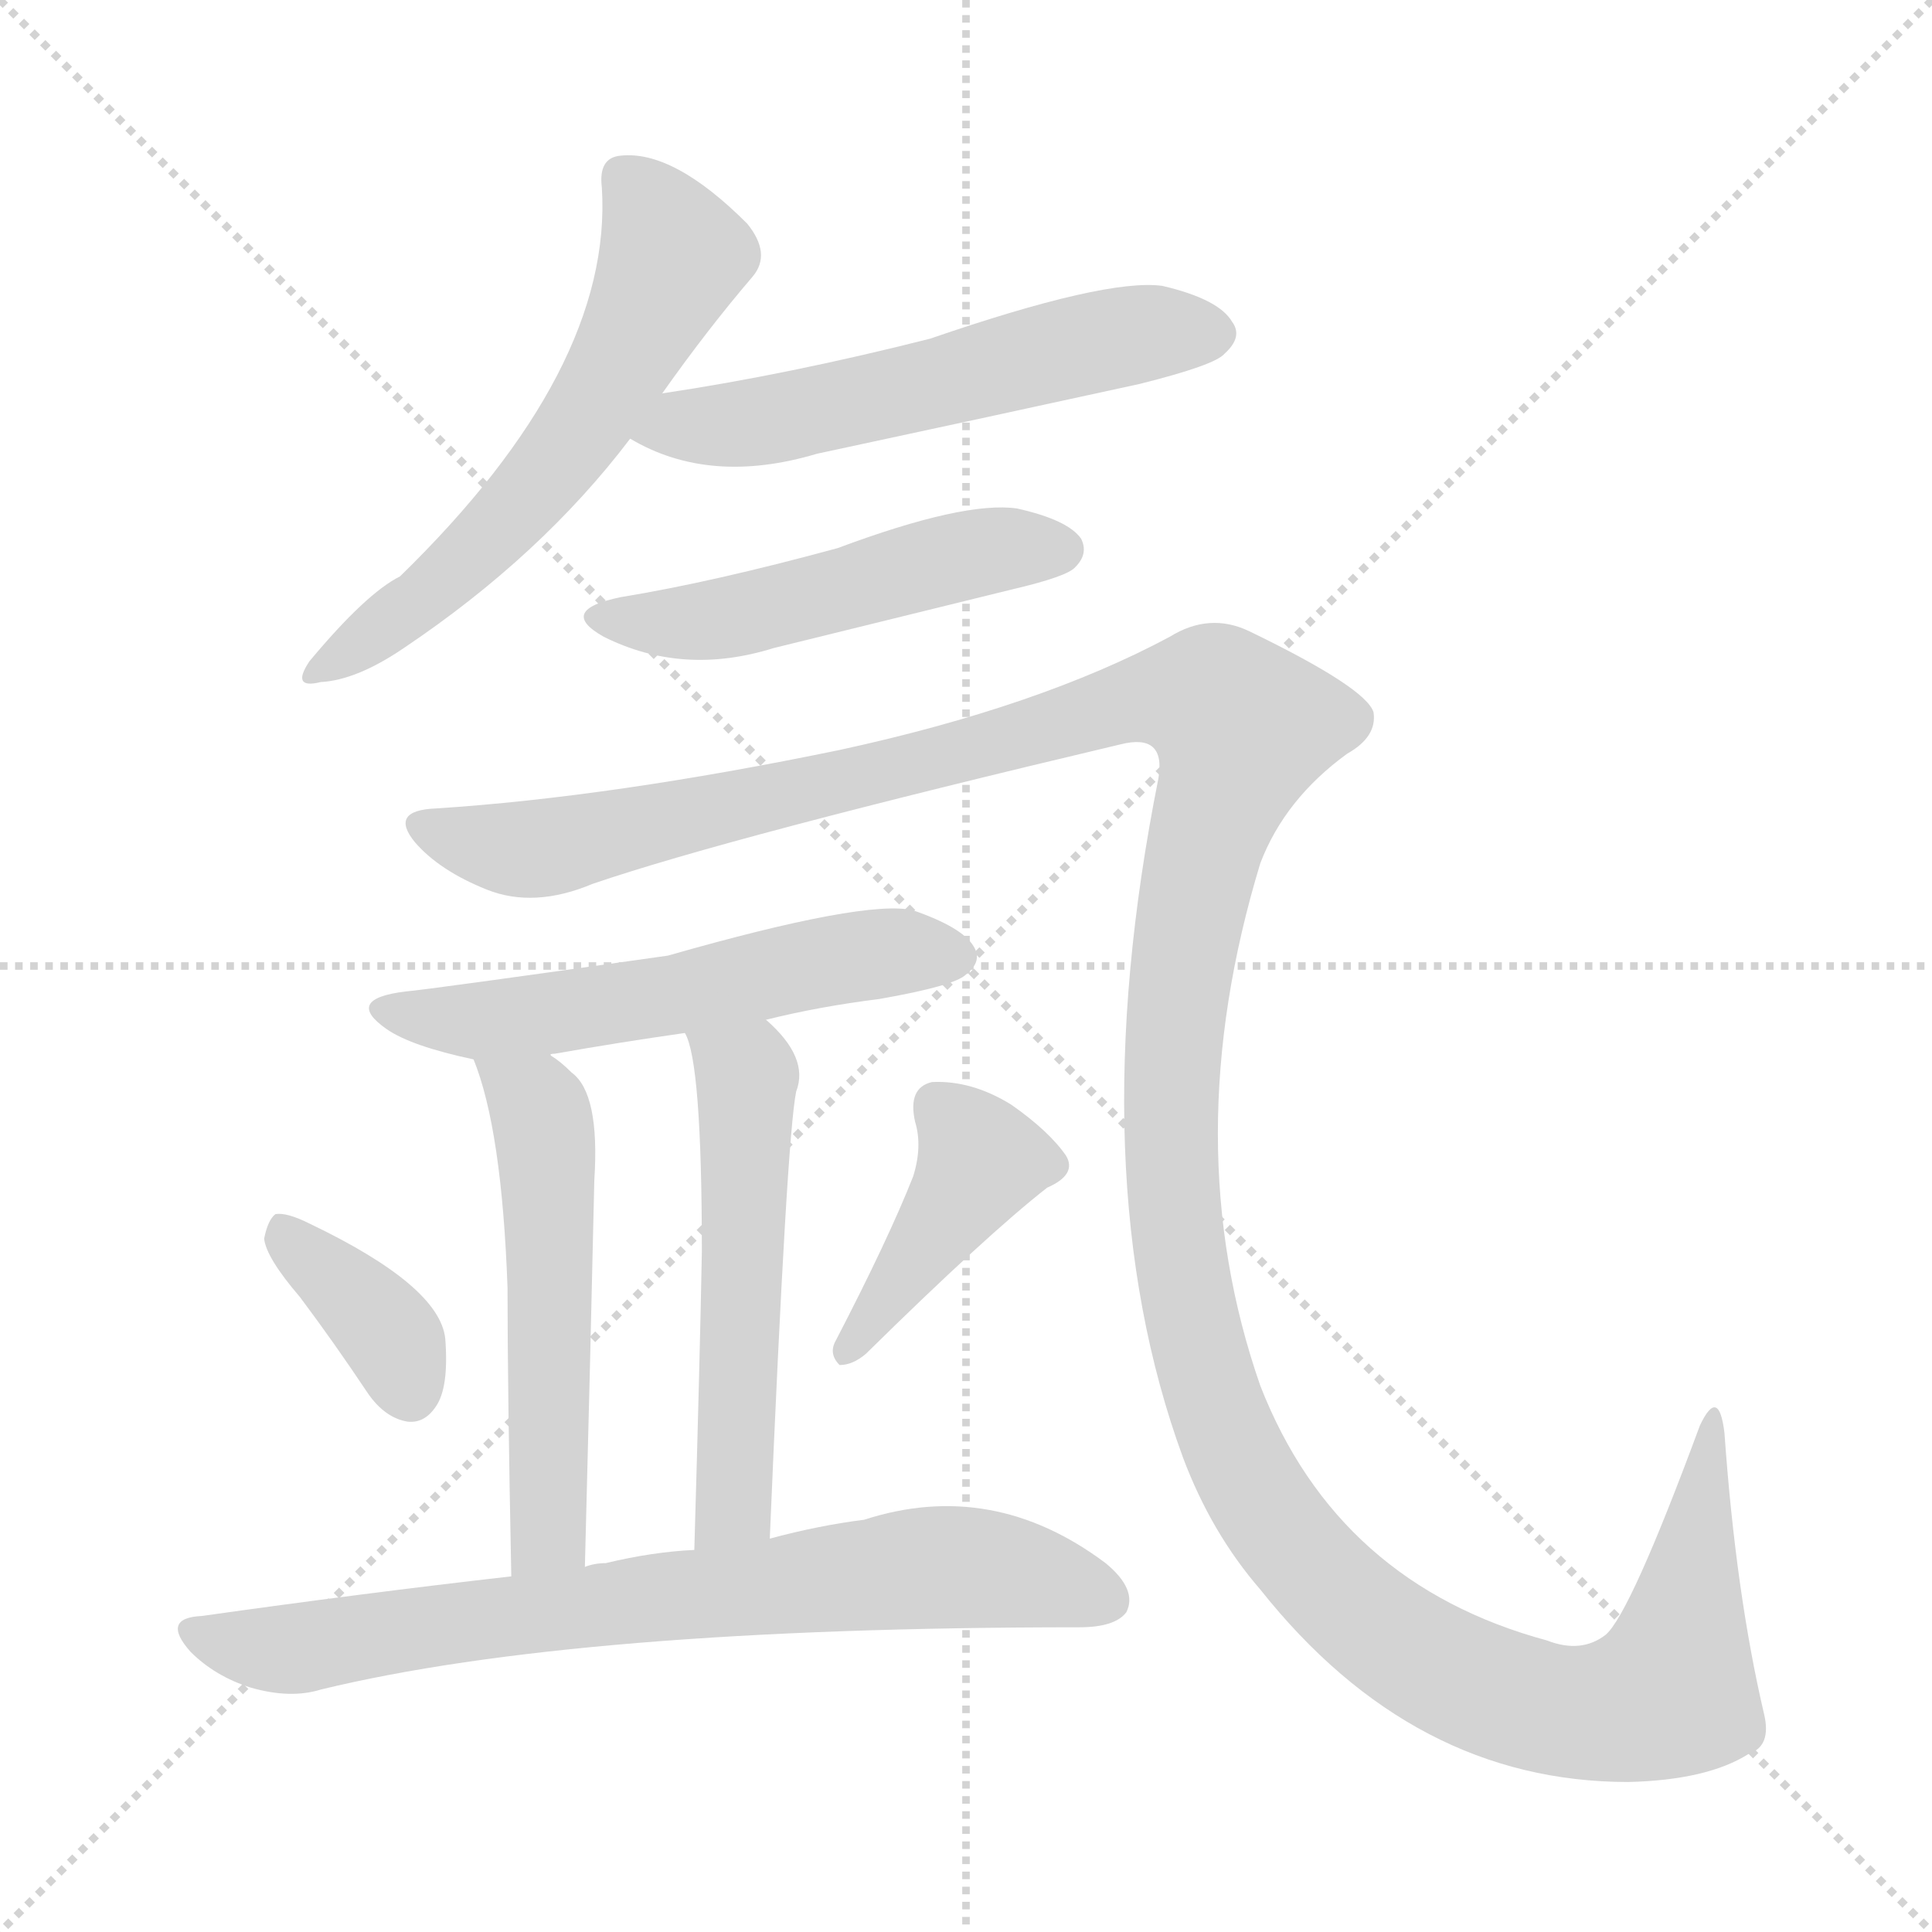 <svg version="1.1" viewBox="0 0 1024 1024" xmlns="http://www.w3.org/2000/svg">
  <g stroke="lightgray" stroke-dasharray="1,1" stroke-width="1" transform="scale(4, 4)">
    <line x1="0" y1="0" x2="256" y2="256"></line>
    <line x1="256" y1="0" x2="0" y2="256"></line>
    <line x1="128" y1="0" x2="128" y2="256"></line>
    <line x1="0" y1="128" x2="256" y2="128"></line>
  </g>
<g transform="scale(1, -1) translate(0, -900)">
   <style type="text/css">
    @keyframes keyframes0 {
      from {
       stroke: blue;
       stroke-dashoffset: 592;
       stroke-width: 128;
       }
       66% {
       animation-timing-function: step-end;
       stroke: blue;
       stroke-dashoffset: 0;
       stroke-width: 128;
       }
       to {
       stroke: black;
       stroke-width: 1024;
       }
       }
       #make-me-a-hanzi-animation-0 {
         animation: keyframes0 0.732s both;
         animation-delay: 0s;
         animation-timing-function: linear;
       }
    @keyframes keyframes1 {
      from {
       stroke: blue;
       stroke-dashoffset: 561;
       stroke-width: 128;
       }
       65% {
       animation-timing-function: step-end;
       stroke: blue;
       stroke-dashoffset: 0;
       stroke-width: 128;
       }
       to {
       stroke: black;
       stroke-width: 1024;
       }
       }
       #make-me-a-hanzi-animation-1 {
         animation: keyframes1 0.707s both;
         animation-delay: 0.732s;
         animation-timing-function: linear;
       }
    @keyframes keyframes2 {
      from {
       stroke: blue;
       stroke-dashoffset: 502;
       stroke-width: 128;
       }
       62% {
       animation-timing-function: step-end;
       stroke: blue;
       stroke-dashoffset: 0;
       stroke-width: 128;
       }
       to {
       stroke: black;
       stroke-width: 1024;
       }
       }
       #make-me-a-hanzi-animation-2 {
         animation: keyframes2 0.659s both;
         animation-delay: 1.438s;
         animation-timing-function: linear;
       }
    @keyframes keyframes3 {
      from {
       stroke: blue;
       stroke-dashoffset: 1515;
       stroke-width: 128;
       }
       83% {
       animation-timing-function: step-end;
       stroke: blue;
       stroke-dashoffset: 0;
       stroke-width: 128;
       }
       to {
       stroke: black;
       stroke-width: 1024;
       }
       }
       #make-me-a-hanzi-animation-3 {
         animation: keyframes3 1.483s both;
         animation-delay: 2.097s;
         animation-timing-function: linear;
       }
    @keyframes keyframes4 {
      from {
       stroke: blue;
       stroke-dashoffset: 557;
       stroke-width: 128;
       }
       64% {
       animation-timing-function: step-end;
       stroke: blue;
       stroke-dashoffset: 0;
       stroke-width: 128;
       }
       to {
       stroke: black;
       stroke-width: 1024;
       }
       }
       #make-me-a-hanzi-animation-4 {
         animation: keyframes4 0.703s both;
         animation-delay: 3.58s;
         animation-timing-function: linear;
       }
    @keyframes keyframes5 {
      from {
       stroke: blue;
       stroke-dashoffset: 536;
       stroke-width: 128;
       }
       64% {
       animation-timing-function: step-end;
       stroke: blue;
       stroke-dashoffset: 0;
       stroke-width: 128;
       }
       to {
       stroke: black;
       stroke-width: 1024;
       }
       }
       #make-me-a-hanzi-animation-5 {
         animation: keyframes5 0.686s both;
         animation-delay: 4.283s;
         animation-timing-function: linear;
       }
    @keyframes keyframes6 {
      from {
       stroke: blue;
       stroke-dashoffset: 540;
       stroke-width: 128;
       }
       64% {
       animation-timing-function: step-end;
       stroke: blue;
       stroke-dashoffset: 0;
       stroke-width: 128;
       }
       to {
       stroke: black;
       stroke-width: 1024;
       }
       }
       #make-me-a-hanzi-animation-6 {
         animation: keyframes6 0.689s both;
         animation-delay: 4.969s;
         animation-timing-function: linear;
       }
    @keyframes keyframes7 {
      from {
       stroke: blue;
       stroke-dashoffset: 368;
       stroke-width: 128;
       }
       55% {
       animation-timing-function: step-end;
       stroke: blue;
       stroke-dashoffset: 0;
       stroke-width: 128;
       }
       to {
       stroke: black;
       stroke-width: 1024;
       }
       }
       #make-me-a-hanzi-animation-7 {
         animation: keyframes7 0.549s both;
         animation-delay: 5.659s;
         animation-timing-function: linear;
       }
    @keyframes keyframes8 {
      from {
       stroke: blue;
       stroke-dashoffset: 415;
       stroke-width: 128;
       }
       57% {
       animation-timing-function: step-end;
       stroke: blue;
       stroke-dashoffset: 0;
       stroke-width: 128;
       }
       to {
       stroke: black;
       stroke-width: 1024;
       }
       }
       #make-me-a-hanzi-animation-8 {
         animation: keyframes8 0.588s both;
         animation-delay: 6.208s;
         animation-timing-function: linear;
       }
    @keyframes keyframes9 {
      from {
       stroke: blue;
       stroke-dashoffset: 744;
       stroke-width: 128;
       }
       71% {
       animation-timing-function: step-end;
       stroke: blue;
       stroke-dashoffset: 0;
       stroke-width: 128;
       }
       to {
       stroke: black;
       stroke-width: 1024;
       }
       }
       #make-me-a-hanzi-animation-9 {
         animation: keyframes9 0.855s both;
         animation-delay: 6.796s;
         animation-timing-function: linear;
       }
</style>
<path d="M 351.0 691.5 Q 375.0 725.5 399.0 753.5 Q 409.0 765.5 396.0 781.5 Q 357.0 820.5 329.0 817.5 Q 317.0 816.5 319.0 800.5 Q 325.0 704.5 212.0 594.5 Q 194.0 585.5 164.0 549.5 Q 154.0 534.5 170.0 538.5 Q 189.0 539.5 214.0 556.5 Q 287.0 605.5 334.0 667.5 L 351.0 691.5 Z" fill="lightgray"></path> 
<path d="M 334.0 667.5 Q 376.0 642.5 433.0 659.5 Q 517.0 677.5 604.0 696.5 Q 644.0 706.5 649.0 712.5 Q 659.0 721.5 653.0 729.5 Q 646.0 741.5 616.0 748.5 Q 586.0 752.5 493.0 720.5 Q 418.0 701.5 351.0 691.5 C 321.0 686.5 308.0 681.5 334.0 667.5 Z" fill="lightgray"></path> 
<path d="M 329.0 583.5 Q 295.0 576.5 320.0 562.5 Q 362.0 541.5 410.0 556.5 Q 471.0 571.5 536.0 587.5 Q 566.0 594.5 570.0 599.5 Q 577.0 606.5 573.0 614.5 Q 566.0 624.5 539.0 630.5 Q 511.0 634.5 444.0 609.5 Q 378.0 591.5 329.0 583.5 Z" fill="lightgray"></path> 
<path d="M 231.0 471.5 Q 206.0 470.5 220.0 453.5 Q 233.0 438.5 258.0 428.5 Q 283.0 418.5 314.0 431.5 Q 387.0 456.5 594.0 505.5 Q 618.0 511.5 614.0 487.5 Q 572.0 277.5 627.0 127.5 Q 642.0 87.5 668.0 57.5 Q 749.0 -44.5 863.0 -44.5 Q 905.0 -43.5 927.0 -29.5 Q 939.0 -25.5 935.0 -8.5 Q 920.0 55.5 914.0 140.5 Q 911.0 165.5 901.0 144.5 Q 864.0 44.5 851.0 33.5 Q 838.0 23.5 820.0 30.5 Q 709.0 60.5 668.0 165.5 Q 623.0 294.5 668.0 442.5 Q 681.0 476.5 714.0 500.5 Q 730.0 509.5 728.0 522.5 Q 724.0 535.5 662.0 565.5 Q 641.0 575.5 620.0 562.5 Q 551.0 525.5 445.0 502.5 Q 324.0 477.5 231.0 471.5 Z" fill="lightgray"></path> 
<path d="M 406.0 359.5 Q 434.0 366.5 466.0 370.5 Q 506.0 377.5 512.0 383.5 Q 521.0 390.5 516.0 398.5 Q 510.0 408.5 484.0 417.5 Q 459.0 423.5 354.0 393.5 Q 227.0 375.5 215.0 374.5 Q 182.0 370.5 205.0 354.5 Q 218.0 345.5 251.0 338.5 C 268.0 334.5 268.0 334.5 292.0 340.5 Q 291.0 341.5 294.0 341.5 Q 328.0 347.5 363.0 352.5 L 406.0 359.5 Z" fill="lightgray"></path> 
<path d="M 251.0 338.5 Q 266.0 301.5 269.0 217.5 Q 269.0 163.5 271.0 64.5 C 272.0 34.5 309.0 39.5 310.0 69.5 Q 313.0 184.5 315.0 274.5 Q 318.0 320.5 303.0 331.5 Q 297.0 337.5 292.0 340.5 C 268.0 358.5 241.0 366.5 251.0 338.5 Z" fill="lightgray"></path> 
<path d="M 408.0 84.5 Q 417.0 297.5 422.0 321.5 Q 429.0 339.5 406.0 359.5 C 384.0 380.5 353.0 380.5 363.0 352.5 Q 372.0 337.5 372.0 236.5 Q 371.0 181.5 368.0 78.5 C 367.0 48.5 407.0 54.5 408.0 84.5 Z" fill="lightgray"></path> 
<path d="M 159.0 212.5 Q 177.0 188.5 195.0 161.5 Q 204.0 148.5 216.0 146.5 Q 225.0 145.5 231.0 154.5 Q 238.0 164.5 236.0 190.5 Q 233.0 218.5 164.0 251.5 Q 152.0 257.5 146.0 256.5 Q 142.0 253.5 140.0 243.5 Q 141.0 233.5 159.0 212.5 Z" fill="lightgray"></path> 
<path d="M 484.0 276.5 Q 471.0 243.5 443.0 189.5 Q 439.0 182.5 445.0 176.5 Q 452.0 176.5 459.0 182.5 Q 523.0 245.5 555.0 270.5 Q 571.0 277.5 565.0 287.5 Q 556.0 300.5 536.0 314.5 Q 515.0 327.5 494.0 326.5 Q 481.0 323.5 485.0 305.5 Q 489.0 292.5 484.0 276.5 Z" fill="lightgray"></path> 
<path d="M 271.0 64.5 Q 192.0 55.5 107.0 43.5 Q 85.0 42.5 101.0 24.5 Q 114.0 11.5 133.0 5.5 Q 154.0 -0.5 170.0 4.5 Q 306.0 37.5 572.0 37.5 Q 591.0 37.5 597.0 45.5 Q 603.0 57.5 586.0 71.5 Q 526.0 116.5 458.0 94.5 Q 434.0 91.5 408.0 84.5 L 368.0 78.5 Q 346.0 77.5 321.0 71.5 Q 315.0 71.5 310.0 69.5 L 271.0 64.5 Z" fill="lightgray"></path> 
      <clipPath id="make-me-a-hanzi-clip-0">
      <path d="M 351.0 691.5 Q 375.0 725.5 399.0 753.5 Q 409.0 765.5 396.0 781.5 Q 357.0 820.5 329.0 817.5 Q 317.0 816.5 319.0 800.5 Q 325.0 704.5 212.0 594.5 Q 194.0 585.5 164.0 549.5 Q 154.0 534.5 170.0 538.5 Q 189.0 539.5 214.0 556.5 Q 287.0 605.5 334.0 667.5 L 351.0 691.5 Z" fill="lightgray"></path>
      </clipPath>
      <path clip-path="url(#make-me-a-hanzi-clip-0)" d="M 330.0 805.5 L 357.0 764.5 L 325.0 700.5 L 295.0 654.5 L 257.0 612.5 L 175.0 548.5 " fill="none" id="make-me-a-hanzi-animation-0" stroke-dasharray="464 928" stroke-linecap="round"></path>

      <clipPath id="make-me-a-hanzi-clip-1">
      <path d="M 334.0 667.5 Q 376.0 642.5 433.0 659.5 Q 517.0 677.5 604.0 696.5 Q 644.0 706.5 649.0 712.5 Q 659.0 721.5 653.0 729.5 Q 646.0 741.5 616.0 748.5 Q 586.0 752.5 493.0 720.5 Q 418.0 701.5 351.0 691.5 C 321.0 686.5 308.0 681.5 334.0 667.5 Z" fill="lightgray"></path>
      </clipPath>
      <path clip-path="url(#make-me-a-hanzi-clip-1)" d="M 343.0 670.5 L 467.0 689.5 L 583.0 719.5 L 643.0 722.5 " fill="none" id="make-me-a-hanzi-animation-1" stroke-dasharray="433 866" stroke-linecap="round"></path>

      <clipPath id="make-me-a-hanzi-clip-2">
      <path d="M 329.0 583.5 Q 295.0 576.5 320.0 562.5 Q 362.0 541.5 410.0 556.5 Q 471.0 571.5 536.0 587.5 Q 566.0 594.5 570.0 599.5 Q 577.0 606.5 573.0 614.5 Q 566.0 624.5 539.0 630.5 Q 511.0 634.5 444.0 609.5 Q 378.0 591.5 329.0 583.5 Z" fill="lightgray"></path>
      </clipPath>
      <path clip-path="url(#make-me-a-hanzi-clip-2)" d="M 322.0 574.5 L 332.0 569.5 L 384.0 571.5 L 517.0 607.5 L 562.0 608.5 " fill="none" id="make-me-a-hanzi-animation-2" stroke-dasharray="374 748" stroke-linecap="round"></path>

      <clipPath id="make-me-a-hanzi-clip-3">
      <path d="M 231.0 471.5 Q 206.0 470.5 220.0 453.5 Q 233.0 438.5 258.0 428.5 Q 283.0 418.5 314.0 431.5 Q 387.0 456.5 594.0 505.5 Q 618.0 511.5 614.0 487.5 Q 572.0 277.5 627.0 127.5 Q 642.0 87.5 668.0 57.5 Q 749.0 -44.5 863.0 -44.5 Q 905.0 -43.5 927.0 -29.5 Q 939.0 -25.5 935.0 -8.5 Q 920.0 55.5 914.0 140.5 Q 911.0 165.5 901.0 144.5 Q 864.0 44.5 851.0 33.5 Q 838.0 23.5 820.0 30.5 Q 709.0 60.5 668.0 165.5 Q 623.0 294.5 668.0 442.5 Q 681.0 476.5 714.0 500.5 Q 730.0 509.5 728.0 522.5 Q 724.0 535.5 662.0 565.5 Q 641.0 575.5 620.0 562.5 Q 551.0 525.5 445.0 502.5 Q 324.0 477.5 231.0 471.5 Z" fill="lightgray"></path>
      </clipPath>
      <path clip-path="url(#make-me-a-hanzi-clip-3)" d="M 226.0 462.5 L 246.0 453.5 L 288.0 450.5 L 500.0 497.5 L 598.0 527.5 L 644.0 528.5 L 658.0 514.5 L 639.0 455.5 L 626.0 387.5 L 623.0 249.5 L 644.0 154.5 L 678.0 89.5 L 742.0 27.5 L 791.0 2.5 L 842.0 -8.5 L 869.0 -3.5 L 886.0 6.5 L 890.0 20.5 L 904.0 131.5 " fill="none" id="make-me-a-hanzi-animation-3" stroke-dasharray="1387 2774" stroke-linecap="round"></path>

      <clipPath id="make-me-a-hanzi-clip-4">
      <path d="M 406.0 359.5 Q 434.0 366.5 466.0 370.5 Q 506.0 377.5 512.0 383.5 Q 521.0 390.5 516.0 398.5 Q 510.0 408.5 484.0 417.5 Q 459.0 423.5 354.0 393.5 Q 227.0 375.5 215.0 374.5 Q 182.0 370.5 205.0 354.5 Q 218.0 345.5 251.0 338.5 C 268.0 334.5 268.0 334.5 292.0 340.5 Q 291.0 341.5 294.0 341.5 Q 328.0 347.5 363.0 352.5 L 406.0 359.5 Z" fill="lightgray"></path>
      </clipPath>
      <path clip-path="url(#make-me-a-hanzi-clip-4)" d="M 207.0 365.5 L 223.0 360.5 L 284.0 361.5 L 428.0 389.5 L 484.0 396.5 L 504.0 393.5 " fill="none" id="make-me-a-hanzi-animation-4" stroke-dasharray="429 858" stroke-linecap="round"></path>

      <clipPath id="make-me-a-hanzi-clip-5">
      <path d="M 251.0 338.5 Q 266.0 301.5 269.0 217.5 Q 269.0 163.5 271.0 64.5 C 272.0 34.5 309.0 39.5 310.0 69.5 Q 313.0 184.5 315.0 274.5 Q 318.0 320.5 303.0 331.5 Q 297.0 337.5 292.0 340.5 C 268.0 358.5 241.0 366.5 251.0 338.5 Z" fill="lightgray"></path>
      </clipPath>
      <path clip-path="url(#make-me-a-hanzi-clip-5)" d="M 258.0 335.5 L 284.0 314.5 L 290.0 285.5 L 290.0 93.5 L 288.0 83.5 L 276.0 74.5 " fill="none" id="make-me-a-hanzi-animation-5" stroke-dasharray="408 816" stroke-linecap="round"></path>

      <clipPath id="make-me-a-hanzi-clip-6">
      <path d="M 408.0 84.5 Q 417.0 297.5 422.0 321.5 Q 429.0 339.5 406.0 359.5 C 384.0 380.5 353.0 380.5 363.0 352.5 Q 372.0 337.5 372.0 236.5 Q 371.0 181.5 368.0 78.5 C 367.0 48.5 407.0 54.5 408.0 84.5 Z" fill="lightgray"></path>
      </clipPath>
      <path clip-path="url(#make-me-a-hanzi-clip-6)" d="M 370.0 352.5 L 396.0 330.5 L 390.0 103.5 L 373.0 88.5 " fill="none" id="make-me-a-hanzi-animation-6" stroke-dasharray="412 824" stroke-linecap="round"></path>

      <clipPath id="make-me-a-hanzi-clip-7">
      <path d="M 159.0 212.5 Q 177.0 188.5 195.0 161.5 Q 204.0 148.5 216.0 146.5 Q 225.0 145.5 231.0 154.5 Q 238.0 164.5 236.0 190.5 Q 233.0 218.5 164.0 251.5 Q 152.0 257.5 146.0 256.5 Q 142.0 253.5 140.0 243.5 Q 141.0 233.5 159.0 212.5 Z" fill="lightgray"></path>
      </clipPath>
      <path clip-path="url(#make-me-a-hanzi-clip-7)" d="M 149.0 247.5 L 203.0 196.5 L 217.0 161.5 " fill="none" id="make-me-a-hanzi-animation-7" stroke-dasharray="240 480" stroke-linecap="round"></path>

      <clipPath id="make-me-a-hanzi-clip-8">
      <path d="M 484.0 276.5 Q 471.0 243.5 443.0 189.5 Q 439.0 182.5 445.0 176.5 Q 452.0 176.5 459.0 182.5 Q 523.0 245.5 555.0 270.5 Q 571.0 277.5 565.0 287.5 Q 556.0 300.5 536.0 314.5 Q 515.0 327.5 494.0 326.5 Q 481.0 323.5 485.0 305.5 Q 489.0 292.5 484.0 276.5 Z" fill="lightgray"></path>
      </clipPath>
      <path clip-path="url(#make-me-a-hanzi-clip-8)" d="M 498.0 312.5 L 520.0 285.5 L 450.0 183.5 " fill="none" id="make-me-a-hanzi-animation-8" stroke-dasharray="287 574" stroke-linecap="round"></path>

      <clipPath id="make-me-a-hanzi-clip-9">
      <path d="M 271.0 64.5 Q 192.0 55.5 107.0 43.5 Q 85.0 42.5 101.0 24.5 Q 114.0 11.5 133.0 5.5 Q 154.0 -0.5 170.0 4.5 Q 306.0 37.5 572.0 37.5 Q 591.0 37.5 597.0 45.5 Q 603.0 57.5 586.0 71.5 Q 526.0 116.5 458.0 94.5 Q 434.0 91.5 408.0 84.5 L 368.0 78.5 Q 346.0 77.5 321.0 71.5 Q 315.0 71.5 310.0 69.5 L 271.0 64.5 Z" fill="lightgray"></path>
      </clipPath>
      <path clip-path="url(#make-me-a-hanzi-clip-9)" d="M 104.0 34.5 L 153.0 25.5 L 497.0 69.5 L 554.0 63.5 L 586.0 51.5 " fill="none" id="make-me-a-hanzi-animation-9" stroke-dasharray="616 1232" stroke-linecap="round"></path>

</g>
</svg>
